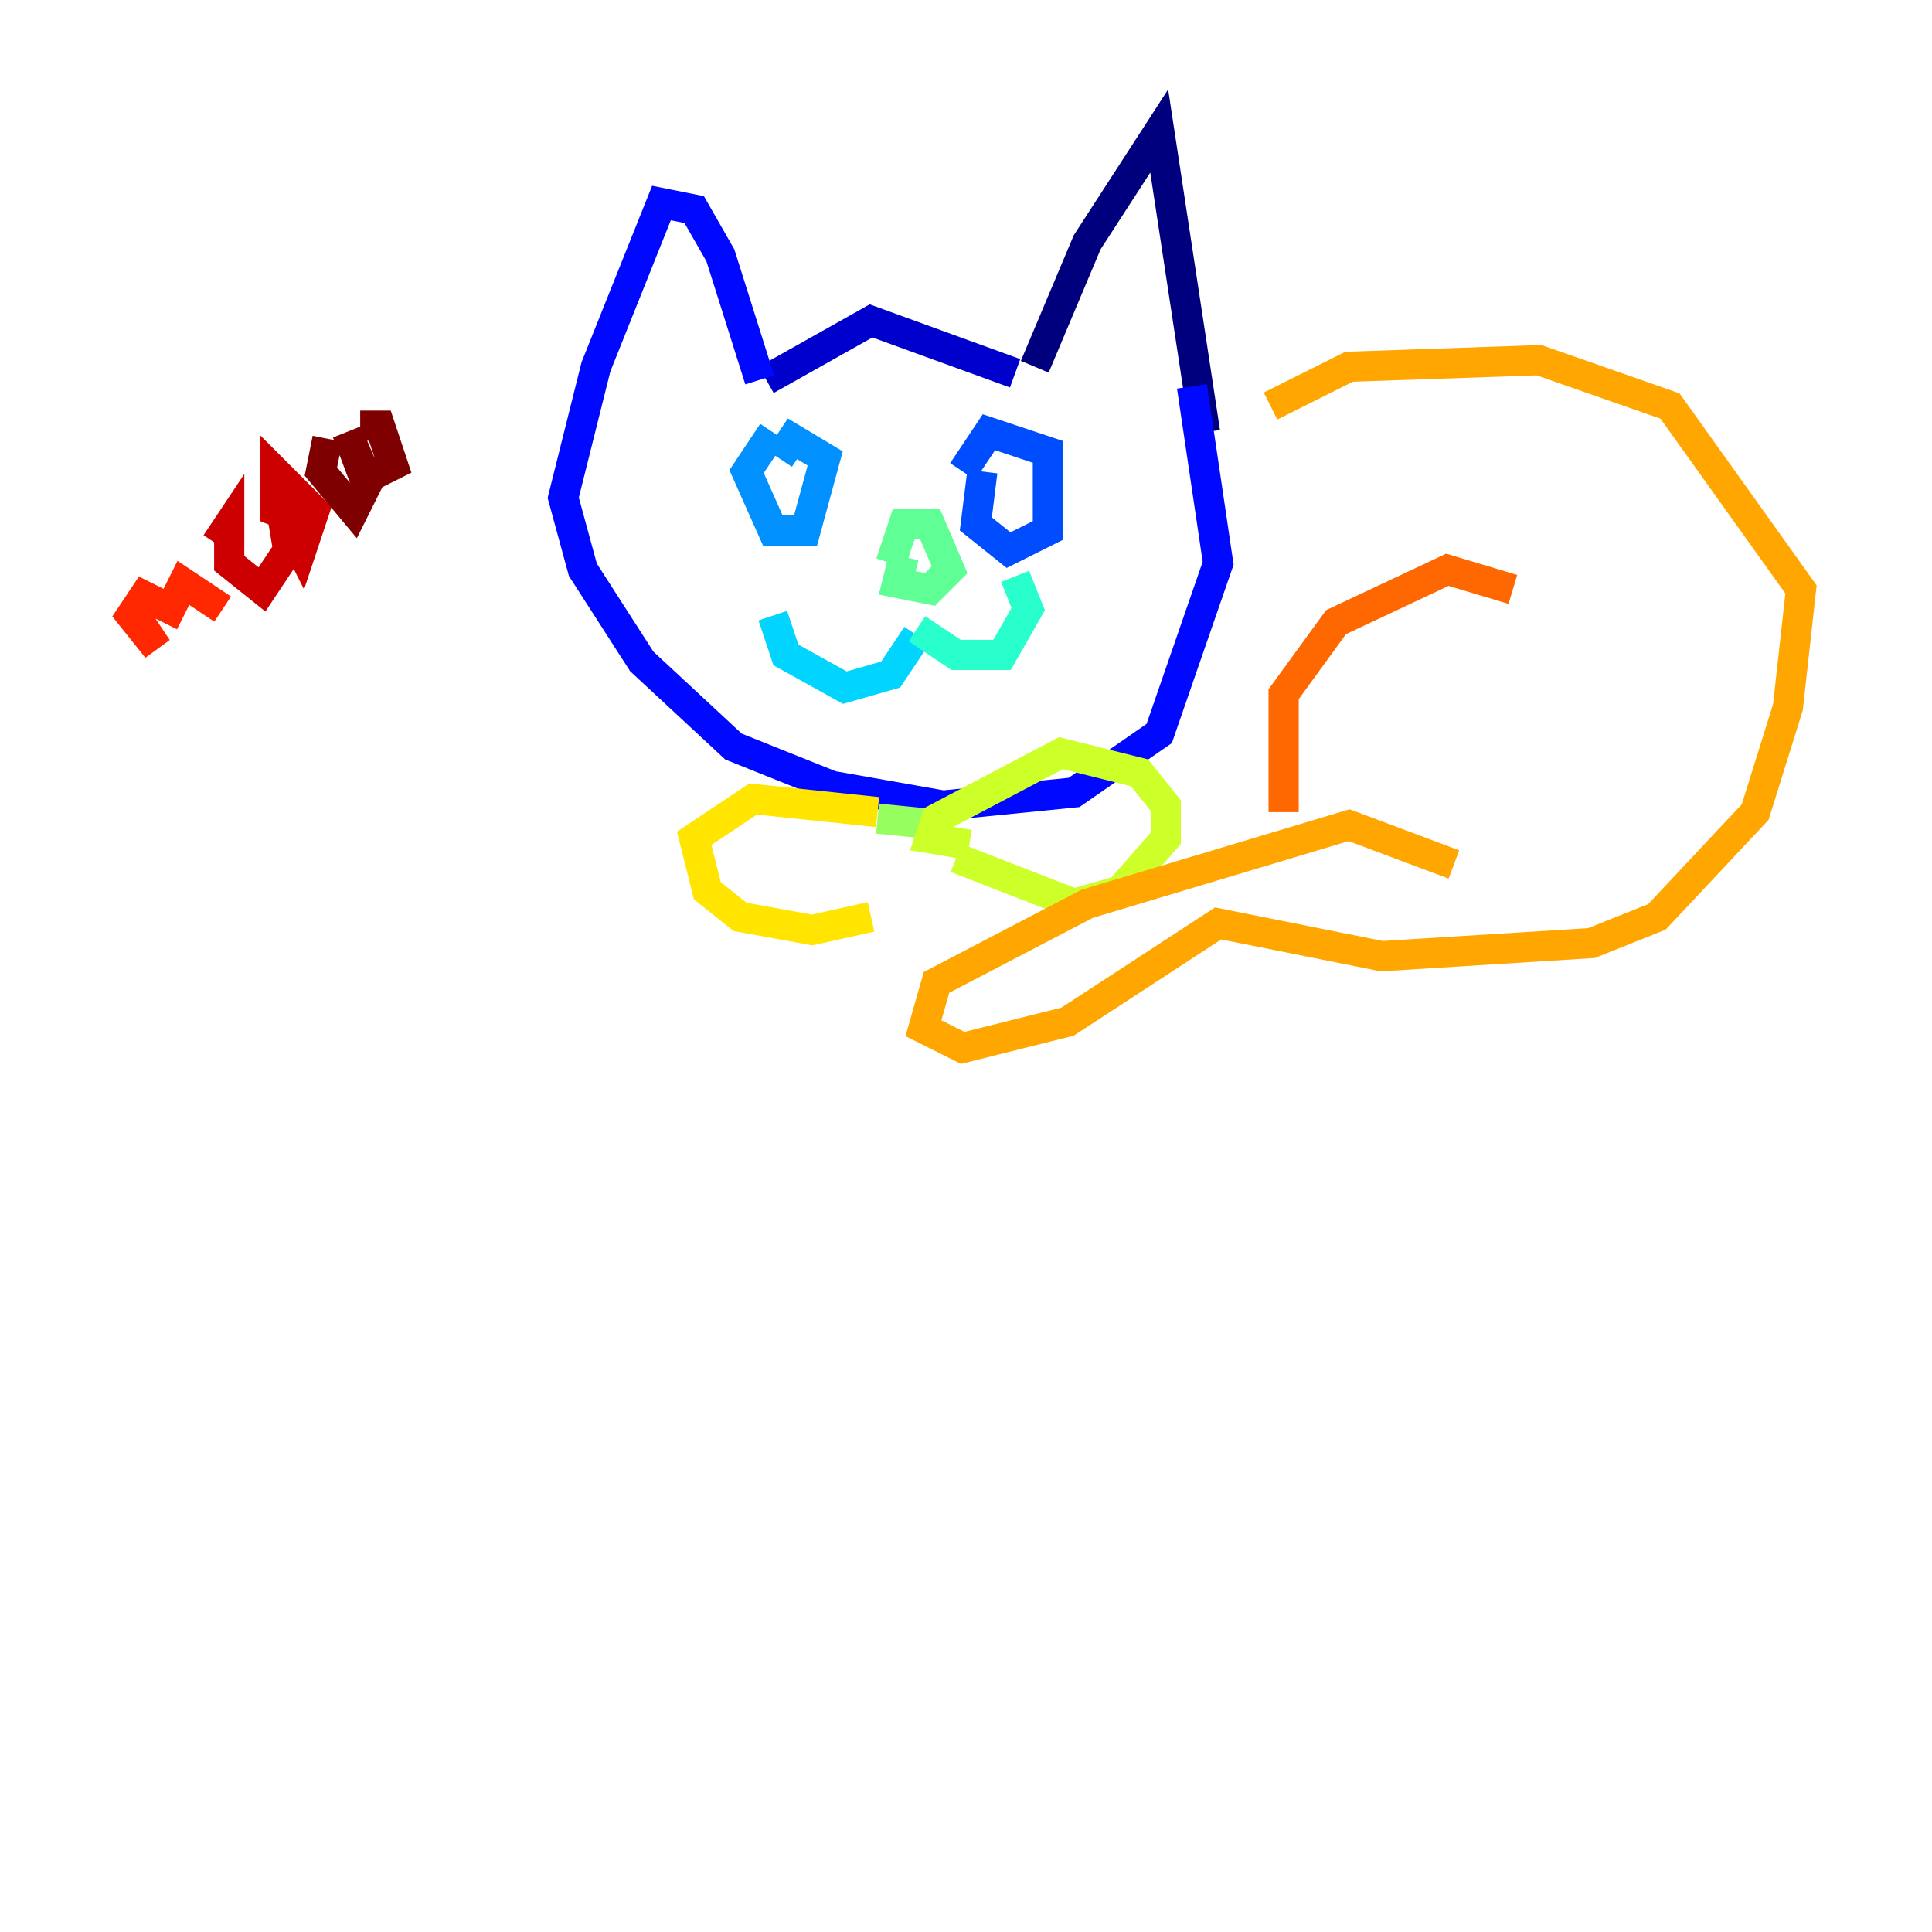 <?xml version="1.0" encoding="utf-8" ?>
<svg baseProfile="tiny" height="128" version="1.2" viewBox="0,0,128,128" width="128" xmlns="http://www.w3.org/2000/svg" xmlns:ev="http://www.w3.org/2001/xml-events" xmlns:xlink="http://www.w3.org/1999/xlink"><defs /><polyline fill="none" points="68.556,24.298 72.027,16.054 76.8,8.678 79.837,28.637" stroke="#00007f" stroke-width="2" /><polyline fill="none" points="67.254,24.732 57.709,21.261 50.766,25.166" stroke="#0000cc" stroke-width="2" /><polyline fill="none" points="50.332,25.166 47.729,16.922 45.993,13.885 43.824,13.451 39.485,24.298 37.315,32.976 38.617,37.749 42.522,43.824 48.597,49.464 55.105,52.068 62.481,53.37 71.159,52.502 76.8,48.597 80.705,37.315 78.969,25.6" stroke="#0008ff" stroke-width="2" /><polyline fill="none" points="65.085,31.241 64.651,34.712 66.82,36.447 69.424,35.146 69.424,29.939 65.519,28.637 63.783,31.241" stroke="#004cff" stroke-width="2" /><polyline fill="none" points="51.2,28.637 49.464,31.241 51.2,35.146 53.37,35.146 54.671,30.373 52.502,29.071 51.634,30.373" stroke="#0090ff" stroke-width="2" /><polyline fill="none" points="60.746,42.088 59.01,44.691 55.973,45.559 52.068,43.39 51.2,40.786" stroke="#00d4ff" stroke-width="2" /><polyline fill="none" points="60.746,41.654 63.349,43.39 66.386,43.39 68.122,40.352 67.254,38.183" stroke="#29ffcd" stroke-width="2" /><polyline fill="none" points="59.878,36.881 59.444,38.617 61.614,39.051 62.915,37.749 61.614,34.712 59.878,34.712 59.01,37.315" stroke="#5fff96" stroke-width="2" /><polyline fill="none" points="62.481,54.671 58.142,54.237" stroke="#96ff5f" stroke-width="2" /><polyline fill="none" points="64.217,55.973 61.614,55.539 62.047,54.237 70.291,49.898 75.498,51.2 77.234,53.37 77.234,55.539 74.197,59.01 71.159,59.878 63.349,56.841" stroke="#cdff29" stroke-width="2" /><polyline fill="none" points="58.142,53.803 49.898,52.936 45.993,55.539 46.861,59.01 49.031,60.746 53.803,61.614 57.709,60.746" stroke="#ffe500" stroke-width="2" /><polyline fill="none" points="84.176,26.902 89.383,24.298 101.966,23.864 110.644,26.902 119.322,39.051 118.454,46.861 116.285,53.803 109.776,60.746 105.437,62.481 91.552,63.349 80.705,61.18 70.725,67.688 63.783,69.424 61.18,68.122 62.047,65.085 72.027,59.878 89.383,54.671 96.325,57.275" stroke="#ffa600" stroke-width="2" /><polyline fill="none" points="100.231,39.051 95.891,37.749 88.515,41.22 85.044,45.993 85.044,53.803" stroke="#ff6700" stroke-width="2" /><polyline fill="none" points="8.678,40.352 10.414,42.956 8.678,40.786 9.546,39.485 11.281,40.352 12.149,38.617 14.752,40.352" stroke="#ff2800" stroke-width="2" /><polyline fill="none" points="14.319,36.014 15.186,34.712 15.186,37.315 17.356,39.051 19.091,36.447 18.658,33.844 19.959,36.447 20.827,33.844 18.224,31.241 18.224,33.844 20.393,34.712" stroke="#cc0000" stroke-width="2" /><polyline fill="none" points="21.695,29.071 21.261,31.241 23.43,33.844 24.298,32.108 22.997,28.637 24.298,31.675 26.034,30.807 25.166,28.203 23.864,28.203" stroke="#7f0000" stroke-width="2" /></svg>